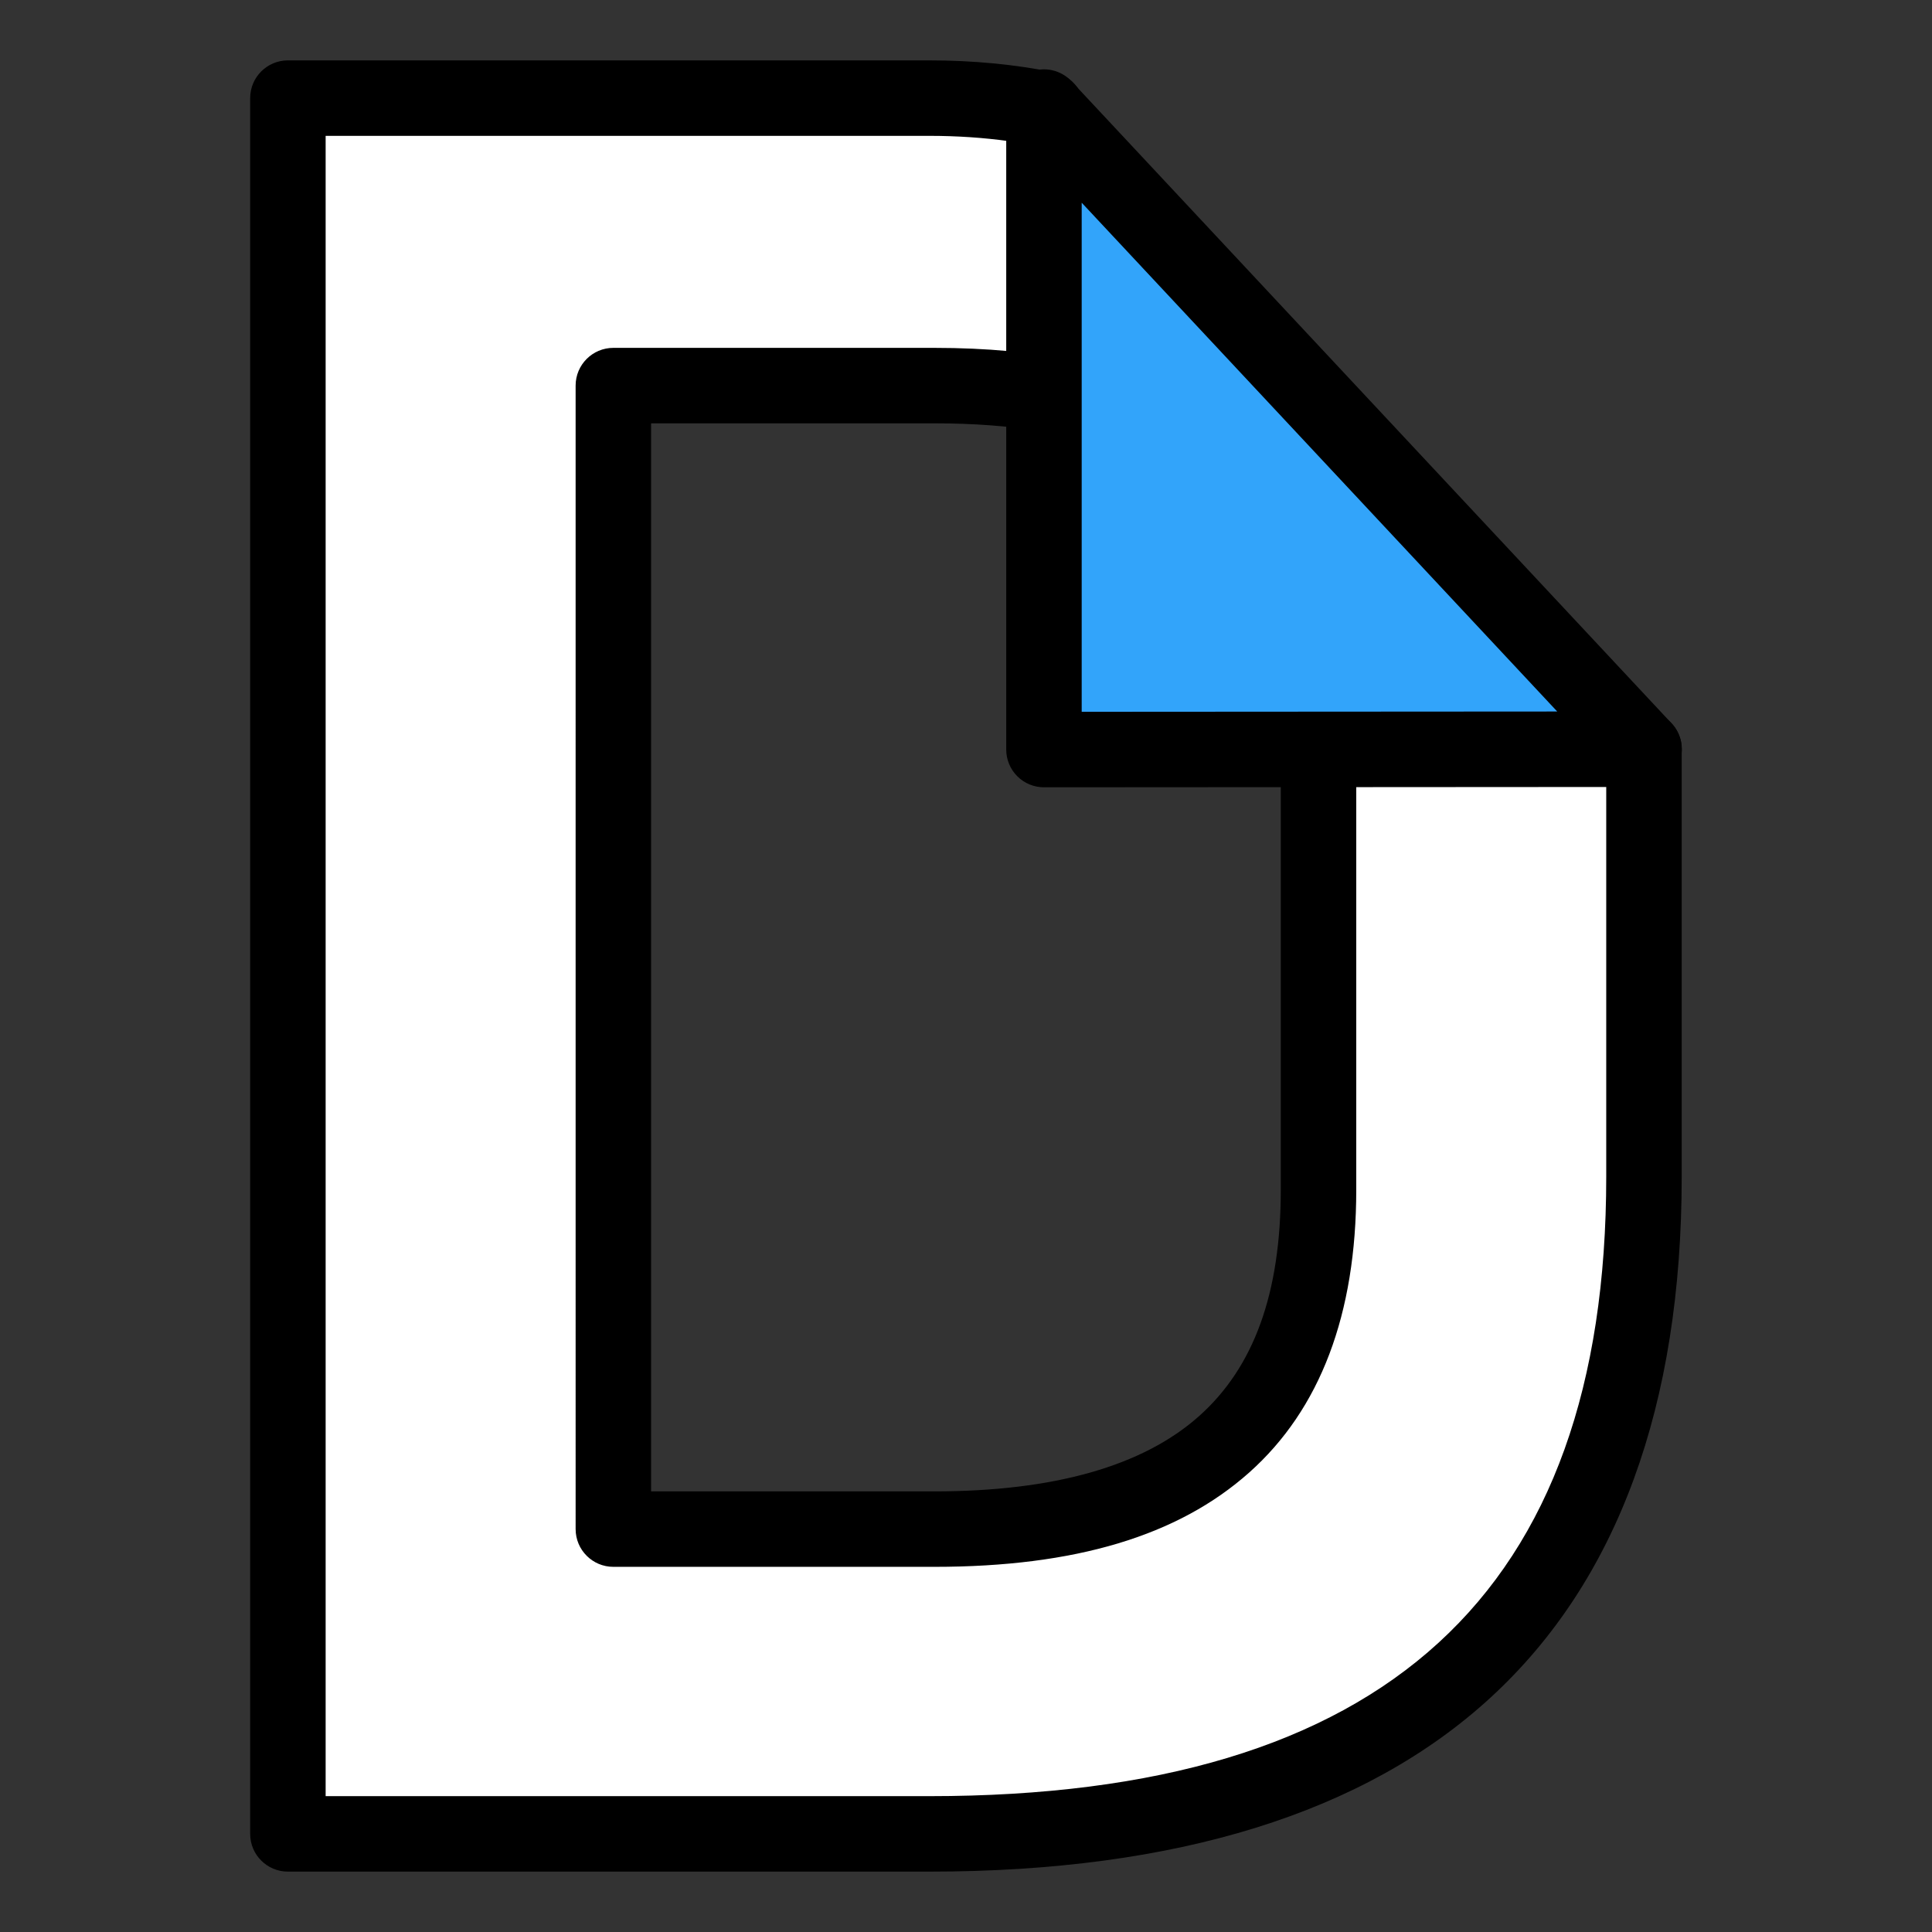 <?xml version="1.0" ?><!DOCTYPE svg  PUBLIC '-//W3C//DTD SVG 1.1//EN'  'http://www.w3.org/Graphics/SVG/1.1/DTD/svg11.dtd'><svg height="512px" style="enable-background:new 0 0 512 512;" version="1.1" viewBox="0 0 512 512" width="512px" xml:space="preserve" xmlns="http://www.w3.org/2000/svg" xmlns:xlink="http://www.w3.org/1999/xlink"><rect x="0" y="0" width="512" height="512" fill="#333333" stroke="none"/><g id="comp_x5F_96-dochub"><g><g><g><path d="M349.42,198.501v116.796c0,60.015-32.793,89.932-101.792,89.932h-85.082V102.188h85.082      c10.781,0,20.753,0.72,29.738,2.246V28.966c-9.793-1.977-20.125-2.965-31.085-2.965H76.297v459.998H246.28      c126.23,0,189.39-58.039,189.39-174.206V198.501H349.42z" style="fill:#FFFFFF;"/><path d="M246.28,495.999H76.297c-5.523,0-10-4.478-10-10V26.001c0-5.523,4.477-10,10-10H246.28      c11.542,0,22.667,1.064,33.064,3.163c4.666,0.942,8.021,5.042,8.021,9.802v75.468c0,2.945-1.298,5.74-3.548,7.64      c-2.251,1.9-5.225,2.711-8.127,2.219c-8.221-1.397-17.663-2.105-28.063-2.105h-75.082v283.041h75.082      c31.679,0,55.271-6.705,70.121-19.929c14.583-12.985,21.672-32.613,21.672-60.003V198.501c0-5.523,4.478-10,10-10h86.25      c5.522,0,10,4.477,10,10v113.292c0,60.718-17.021,107.156-50.59,138.026C361.759,480.462,311.694,495.999,246.28,495.999z       M86.297,475.999H246.28c120.711,0,179.39-53.712,179.39-164.206V208.501h-66.25v106.796c0,32.962-9.546,58.175-28.371,74.939      c-18.885,16.817-46.172,24.992-83.421,24.992h-85.082c-5.523,0-10-4.478-10-10V102.188c0-5.523,4.477-10,10-10h85.082      c6.947,0,13.547,0.292,19.738,0.872V37.408c-6.748-0.935-13.81-1.407-21.085-1.407H86.297V475.999z"/></g><g><polygon points="435.703,198.543 276.661,198.642 276.661,28.375     " style="fill:#32A4FA;"/><g><path d="M276.661,208.642c-2.651,0-5.193-1.053-7.069-2.927c-1.876-1.875-2.931-4.42-2.931-7.073V28.375       c0-4.106,2.51-7.795,6.33-9.302c3.817-1.507,8.172-0.526,10.976,2.474l159.042,170.168c2.72,2.909,3.453,7.154,1.868,10.808       c-1.584,3.653-5.186,6.018-9.168,6.021l-159.042,0.099C276.665,208.642,276.663,208.642,276.661,208.642z M286.661,53.72       v134.916l126.021-0.078L286.661,53.72z"/></g></g></g></g></g><g id="Layer_1"/></svg>